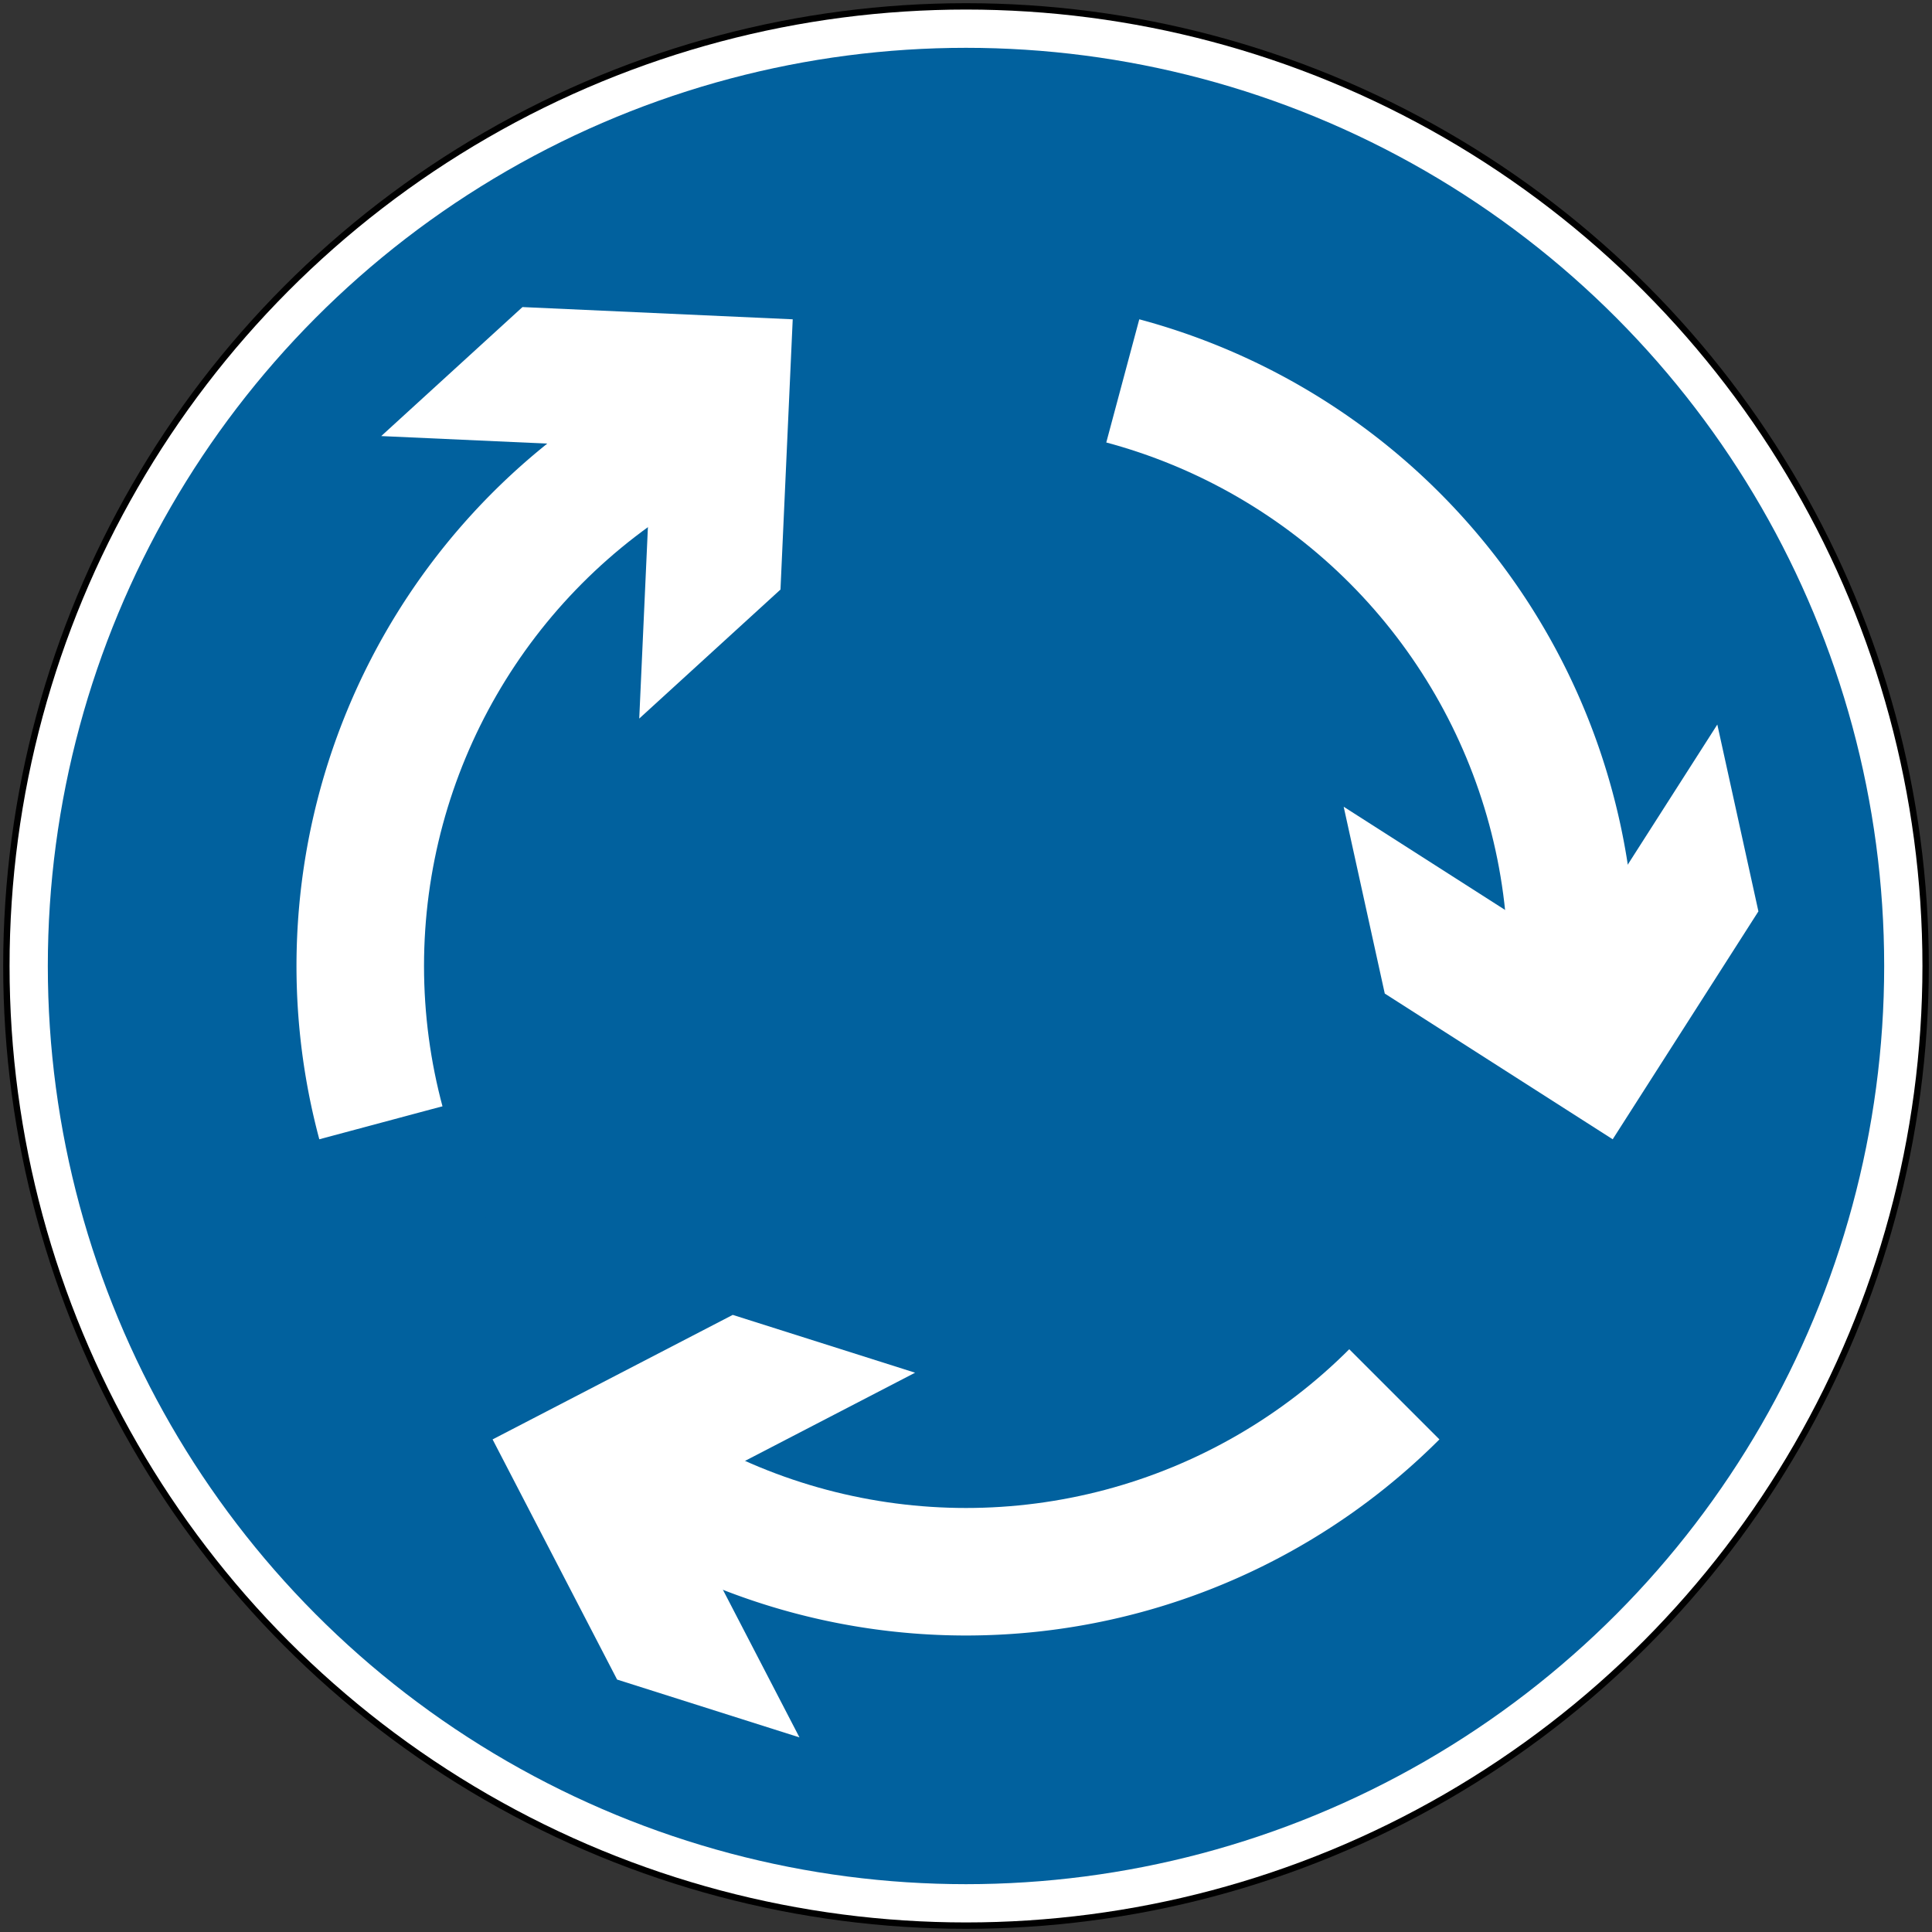 <svg width="606mm" height="606mm" viewBox="0 0 606 606" xmlns="http://www.w3.org/2000/svg"><rect x="0" y="0" width="606" height="606" fill="#333333" stroke="none"/><g transform="translate(0 309)"><circle style="fill:#000;fill-rule:evenodd;stroke:none;stroke-width:.811" cx="303" cy="-6" r="302"/><circle style="fill:#fff;fill-rule:evenodd;stroke:none;stroke-width:.805" cx="303" cy="-6" r="300"/><circle style="fill:#01619e;fill-opacity:1;fill-rule:evenodd;stroke:none;stroke-width:.773" cx="303" cy="-6" r="288"/><path style="fill:#fff;fill-opacity:1;fill-rule:evenodd;stroke:none;stroke-width:.564" d="M357.352-208.844A210 210 0 0 1 513-6H303zM100.156 48.352A210 210 0 0 1 198-187.865L303-6zM451.492 142.492A210 210 0 0 1 198 175.865L303-6z"/><circle style="fill:#01619e;fill-opacity:1;fill-rule:evenodd;stroke:none;stroke-width:.456" cx="303" cy="-6" r="170"/><path style="fill:#fff;fill-opacity:1;fill-rule:evenodd;stroke:none;stroke-width:.492" d="m154.508 142.492 75.328-39.058 57.194 18.135-75.329 39.059 39.059 75.329-57.194-18.136zM248.648-208.844l-3.839 84.766-44.302 40.463 3.839-84.766-84.766-3.839 44.302-40.463zM505.844 48.352l-71.49-45.707-12.89-58.6 71.49 45.708 45.707-71.49 12.89 58.599z"/></g></svg>